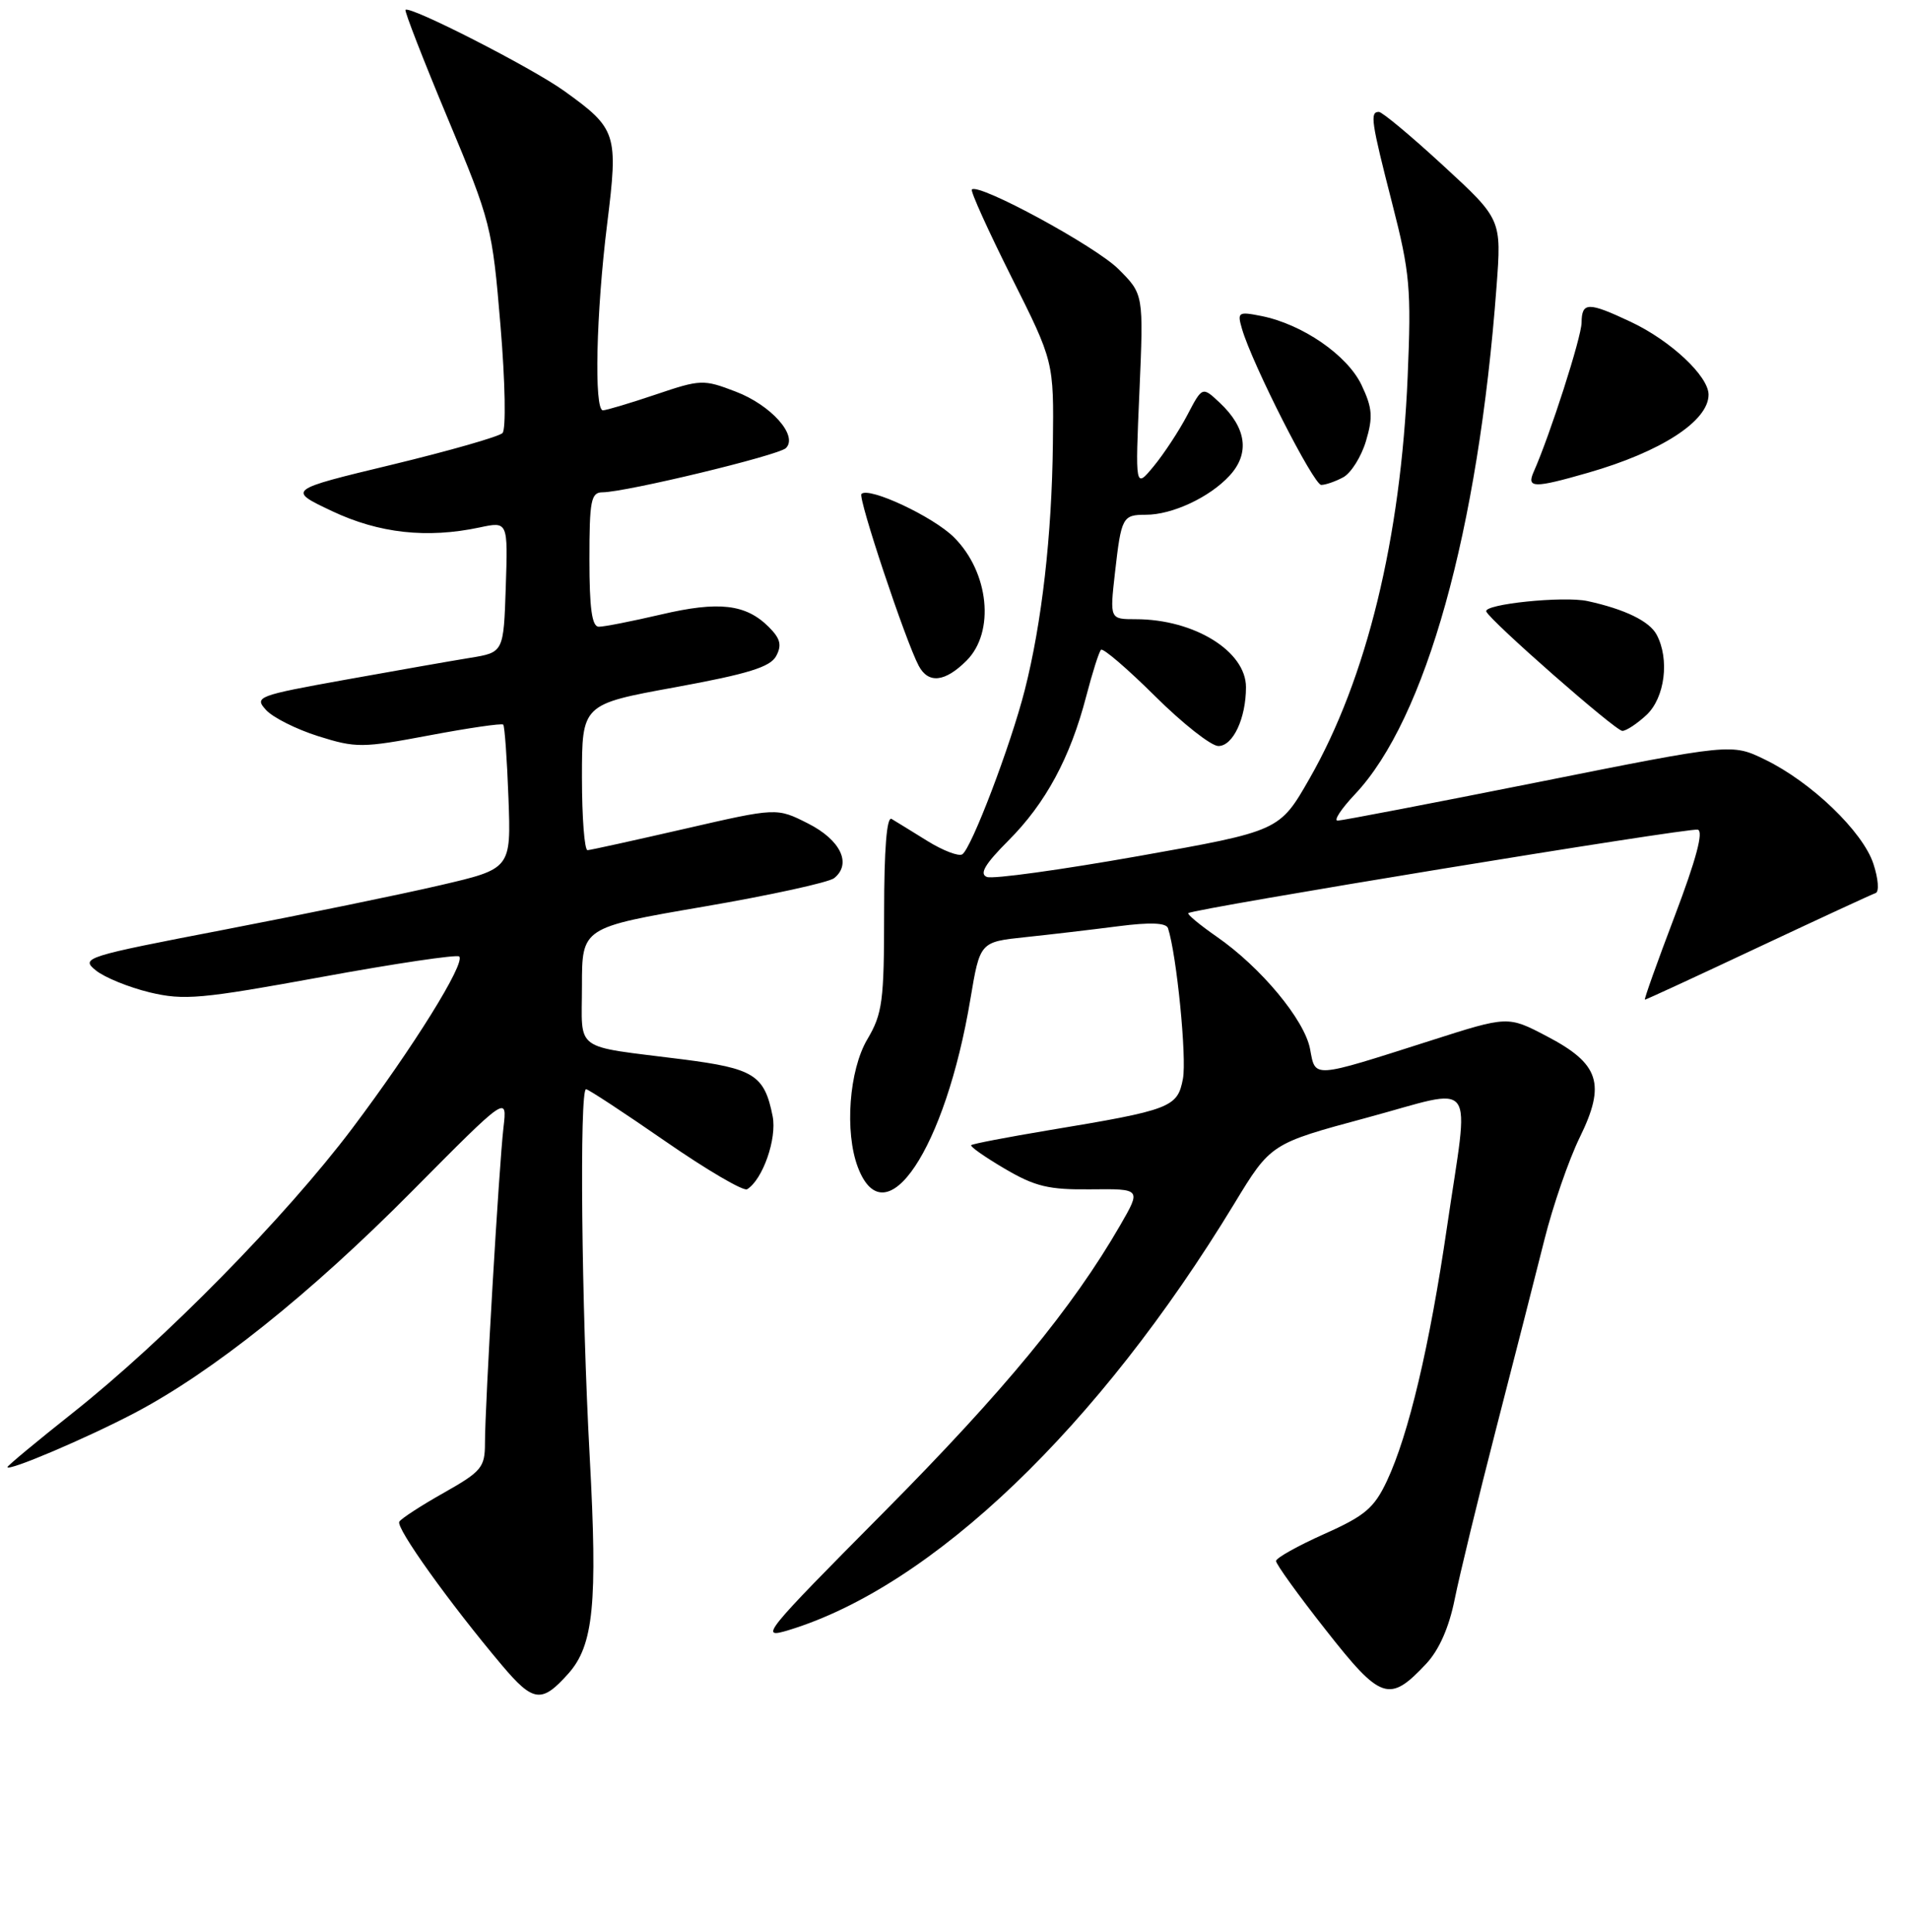 <?xml version="1.0" encoding="UTF-8" standalone="no"?>
<!DOCTYPE svg PUBLIC "-//W3C//DTD SVG 1.1//EN" "http://www.w3.org/Graphics/SVG/1.1/DTD/svg11.dtd" >
<svg xmlns="http://www.w3.org/2000/svg" xmlns:xlink="http://www.w3.org/1999/xlink" version="1.1" viewBox="0 0 256 259">
 <g >
 <path fill="currentColor"
d=" M 76.17 224.34 C 79.56 220.54 80.11 214.99 79.04 195.28 C 77.94 175.16 77.65 146.00 78.55 146.00 C 78.85 146.00 83.63 149.14 89.18 152.98 C 94.72 156.82 99.66 159.71 100.14 159.41 C 102.23 158.12 104.15 152.63 103.56 149.63 C 102.46 144.09 101.07 143.22 91.44 141.99 C 76.62 140.11 78.00 141.12 78.00 132.15 C 78.00 124.33 78.00 124.33 94.25 121.54 C 103.19 120.01 111.08 118.28 111.80 117.71 C 114.20 115.79 112.67 112.59 108.30 110.38 C 104.11 108.26 104.11 108.26 91.80 111.09 C 85.04 112.64 79.16 113.94 78.75 113.96 C 78.34 113.98 78.00 109.59 78.00 104.20 C 78.00 94.40 78.00 94.40 90.51 92.12 C 100.28 90.33 103.24 89.41 104.03 87.94 C 104.82 86.47 104.59 85.59 103.05 84.05 C 99.97 80.97 96.35 80.55 88.60 82.37 C 84.69 83.28 80.94 84.02 80.25 84.01 C 79.34 84.00 79.00 81.53 79.00 75.00 C 79.00 67.10 79.21 66.00 80.75 65.99 C 83.90 65.97 104.36 61.04 105.34 60.06 C 107.00 58.40 103.35 54.30 98.60 52.49 C 94.28 50.83 93.90 50.85 87.87 52.89 C 84.43 54.05 81.25 55.00 80.81 55.00 C 79.60 55.00 79.90 41.90 81.38 30.00 C 82.88 17.90 82.68 17.26 75.60 12.18 C 71.32 9.10 54.94 0.73 54.35 1.32 C 54.19 1.48 56.73 8.02 60.00 15.84 C 65.80 29.70 65.98 30.43 67.08 43.63 C 67.72 51.27 67.83 57.57 67.35 58.05 C 66.87 58.53 60.19 60.44 52.49 62.30 C 38.50 65.67 38.50 65.67 44.50 68.51 C 50.81 71.49 57.22 72.20 64.29 70.70 C 68.08 69.89 68.08 69.89 67.79 78.67 C 67.50 87.45 67.50 87.45 63.00 88.18 C 60.52 88.58 52.99 89.91 46.25 91.12 C 34.49 93.24 34.06 93.41 35.65 95.16 C 36.56 96.17 39.71 97.75 42.65 98.68 C 47.71 100.27 48.53 100.27 57.55 98.57 C 62.80 97.58 67.26 96.93 67.45 97.13 C 67.64 97.34 67.96 101.76 68.15 106.97 C 68.50 116.45 68.50 116.45 59.00 118.66 C 53.77 119.88 40.77 122.55 30.10 124.61 C 11.34 128.22 10.78 128.40 12.84 130.07 C 14.01 131.02 17.26 132.34 20.06 133.02 C 24.66 134.12 26.94 133.91 43.09 130.96 C 52.94 129.15 61.25 127.92 61.55 128.21 C 62.42 129.09 55.35 140.45 47.20 151.27 C 38.26 163.13 21.99 179.70 9.72 189.41 C 4.93 193.21 1.00 196.47 1.00 196.65 C 1.00 197.29 11.63 192.77 18.00 189.42 C 28.48 183.92 41.59 173.44 55.24 159.66 C 67.99 146.80 67.99 146.80 67.48 151.15 C 66.88 156.30 65.00 188.37 65.00 193.45 C 65.00 196.69 64.54 197.24 59.50 200.09 C 56.48 201.79 53.78 203.54 53.52 203.97 C 53.02 204.78 60.21 214.83 67.28 223.22 C 71.48 228.19 72.60 228.34 76.17 224.34 Z  M 191.16 223.01 C 192.89 221.16 194.22 218.14 194.98 214.34 C 195.63 211.13 198.12 200.85 200.53 191.50 C 202.94 182.15 205.85 170.77 206.99 166.21 C 208.13 161.64 210.27 155.46 211.73 152.47 C 215.26 145.27 214.39 142.59 207.30 138.89 C 202.11 136.17 202.11 136.17 191.80 139.47 C 175.73 144.60 176.33 144.55 175.59 140.61 C 174.85 136.70 169.00 129.66 163.07 125.55 C 160.81 123.98 159.10 122.56 159.27 122.40 C 159.85 121.82 226.36 110.92 227.55 111.21 C 228.36 111.40 227.34 115.20 224.48 122.75 C 222.13 128.94 220.32 134.00 220.47 134.00 C 220.62 134.00 227.44 130.85 235.62 127.00 C 243.80 123.16 250.90 119.87 251.39 119.71 C 251.89 119.54 251.75 117.78 251.09 115.78 C 249.67 111.46 242.77 104.83 236.57 101.82 C 232.11 99.65 232.11 99.65 206.20 104.83 C 191.96 107.67 179.84 110.00 179.28 110.00 C 178.72 110.00 179.78 108.40 181.63 106.44 C 191.10 96.39 198.14 71.13 200.58 38.45 C 201.26 29.40 201.26 29.40 193.44 22.20 C 189.14 18.24 185.26 15.00 184.81 15.00 C 183.59 15.00 183.77 16.25 186.61 27.32 C 188.98 36.56 189.17 38.70 188.67 50.50 C 187.75 72.21 183.17 90.98 175.52 104.36 C 171.50 111.39 171.50 111.39 152.61 114.75 C 142.22 116.59 133.07 117.86 132.28 117.55 C 131.23 117.15 132.00 115.84 135.17 112.66 C 140.15 107.67 143.44 101.58 145.58 93.36 C 146.41 90.18 147.30 87.36 147.57 87.10 C 147.84 86.83 151.09 89.62 154.80 93.30 C 158.51 96.99 162.34 100.00 163.30 100.00 C 165.26 100.00 167.00 96.29 167.00 92.11 C 167.00 87.29 160.05 83.00 152.22 83.00 C 148.74 83.00 148.74 83.00 149.44 76.78 C 150.29 69.30 150.45 69.00 153.59 69.00 C 157.13 69.00 162.13 66.66 164.80 63.76 C 167.54 60.79 167.08 57.36 163.49 53.99 C 161.15 51.79 161.15 51.79 159.13 55.65 C 158.02 57.77 155.99 60.85 154.63 62.50 C 152.15 65.50 152.15 65.50 152.72 52.47 C 153.28 39.44 153.28 39.44 149.92 36.08 C 146.86 33.01 131.17 24.50 130.26 25.40 C 130.05 25.62 132.44 30.89 135.56 37.13 C 141.25 48.47 141.25 48.47 141.12 59.48 C 140.98 71.79 139.64 83.51 137.35 92.50 C 135.47 99.89 130.19 113.77 128.97 114.52 C 128.48 114.82 126.37 114.01 124.29 112.72 C 122.20 111.42 120.05 110.10 119.50 109.77 C 118.85 109.40 118.50 113.85 118.50 122.35 C 118.50 134.19 118.28 135.88 116.25 139.31 C 113.80 143.45 113.19 151.74 114.98 156.46 C 118.65 166.10 126.71 154.03 130.07 133.88 C 131.35 126.26 131.35 126.26 137.42 125.62 C 140.77 125.27 146.36 124.61 149.85 124.16 C 154.18 123.60 156.31 123.69 156.55 124.42 C 157.71 127.98 159.08 141.78 158.55 144.60 C 157.82 148.45 156.96 148.78 140.50 151.51 C 135.00 152.43 130.35 153.32 130.17 153.50 C 129.99 153.68 132.02 155.10 134.67 156.66 C 138.74 159.05 140.56 159.49 146.23 159.42 C 152.96 159.35 152.96 159.35 150.14 164.24 C 143.74 175.32 134.60 186.42 118.51 202.65 C 102.26 219.03 101.69 219.73 105.73 218.50 C 124.97 212.62 147.23 191.31 165.41 161.38 C 170.32 153.29 170.32 153.29 183.16 149.83 C 198.26 145.76 196.94 143.97 193.94 164.50 C 191.61 180.45 188.80 192.31 185.89 198.51 C 184.18 202.14 182.95 203.19 177.47 205.63 C 173.94 207.21 171.04 208.83 171.03 209.24 C 171.01 209.64 174.01 213.81 177.70 218.49 C 185.10 227.92 186.21 228.29 191.16 223.01 Z  M 220.69 95.83 C 223.15 93.51 223.80 88.37 222.04 85.07 C 221.07 83.26 217.78 81.66 212.78 80.57 C 209.56 79.87 198.80 80.98 199.21 81.97 C 199.74 83.23 216.48 97.93 217.44 97.97 C 217.95 97.98 219.41 97.02 220.69 95.83 Z  M 129.55 88.55 C 133.38 84.72 132.57 76.72 127.87 72.03 C 125.10 69.26 116.46 65.21 115.46 66.21 C 114.96 66.70 121.38 85.96 123.14 89.25 C 124.43 91.68 126.66 91.44 129.55 88.55 Z  M 180.03 63.98 C 181.07 63.42 182.45 61.24 183.08 59.13 C 184.04 55.91 183.95 54.69 182.49 51.61 C 180.59 47.61 174.57 43.46 169.07 42.36 C 165.95 41.74 165.81 41.84 166.47 44.10 C 167.86 48.85 176.07 65.00 177.09 65.00 C 177.66 65.00 178.99 64.54 180.03 63.98 Z  M 212.85 63.37 C 222.64 60.56 229.00 56.44 229.00 52.90 C 229.00 50.42 223.91 45.65 218.57 43.14 C 212.85 40.45 212.01 40.46 211.98 43.25 C 211.96 45.21 207.77 58.27 205.56 63.25 C 204.59 65.45 205.58 65.46 212.85 63.37 Z "/>
</g>
</svg>